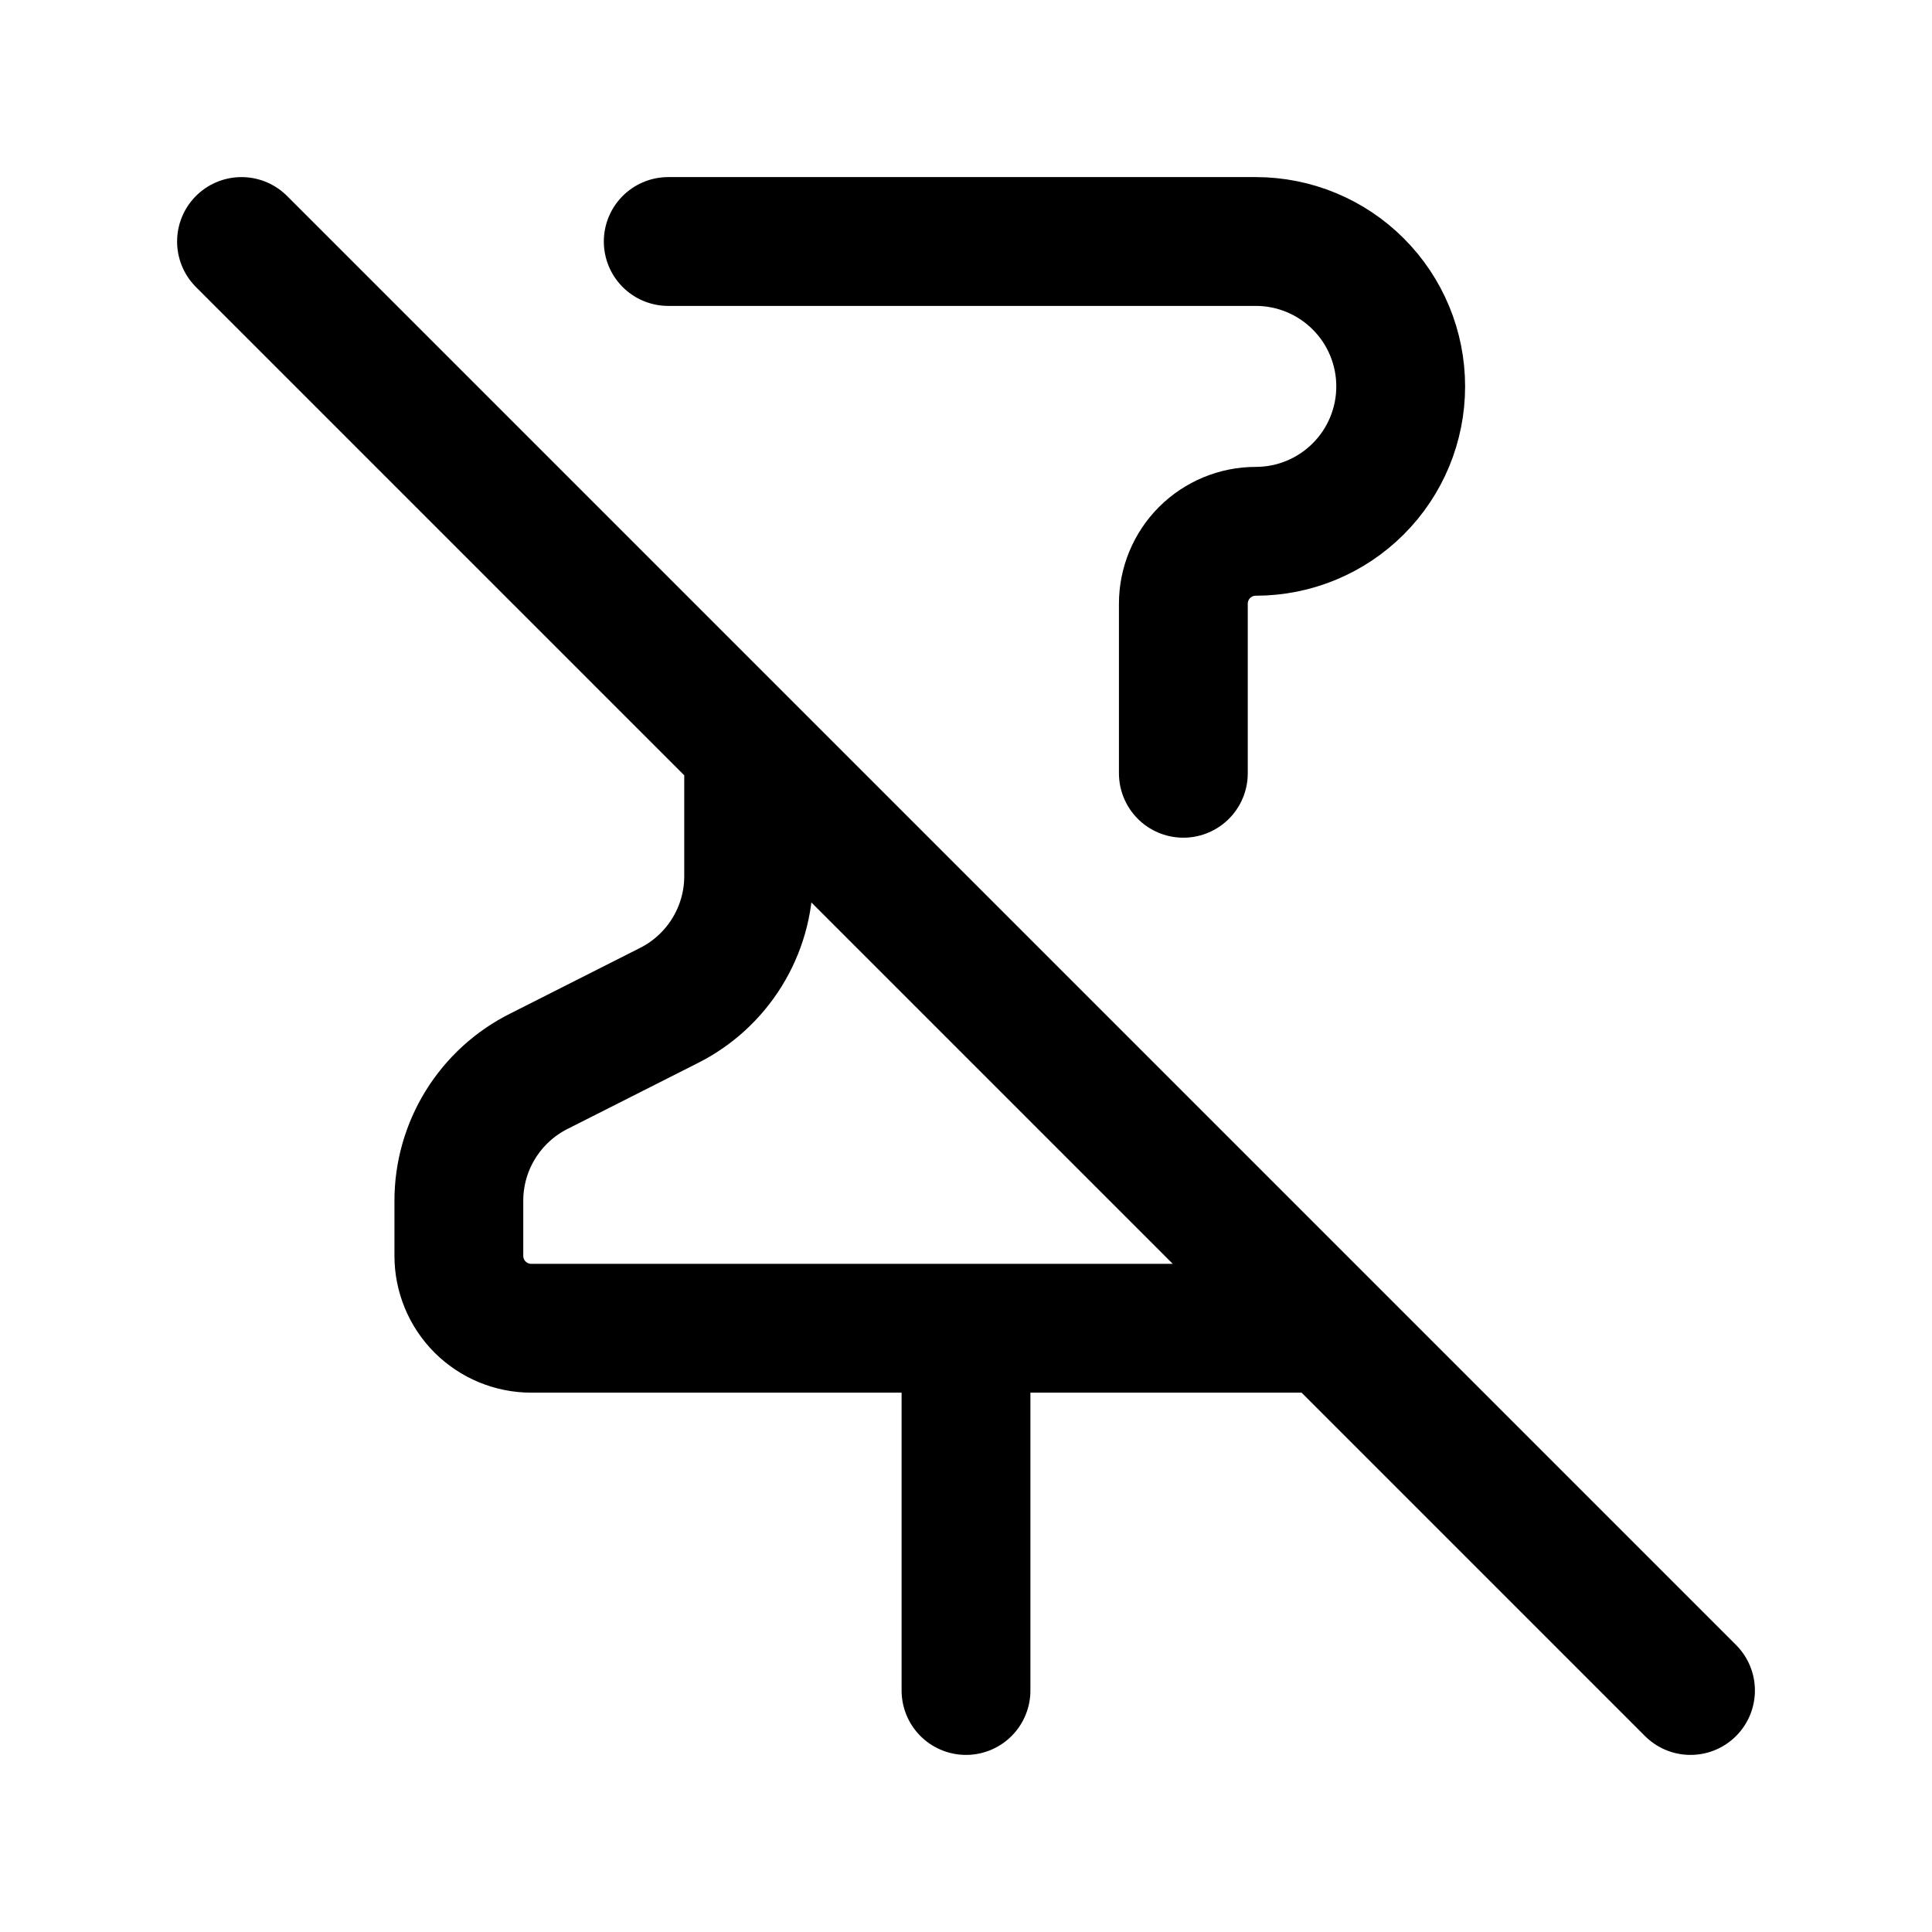 <svg width="40" height="40" viewBox="0 0 40 40" fill="none" xmlns="http://www.w3.org/2000/svg">
<path d="M20 27.5V35M24.5 16.01V12.5C24.5 12.102 24.658 11.721 24.939 11.439C25.221 11.158 25.602 11 26 11C26.796 11 27.559 10.684 28.121 10.121C28.684 9.559 29 8.796 29 8C29 7.204 28.684 6.441 28.121 5.879C27.559 5.316 26.796 5 26 5H13.835M5 5L35 35M15.5 15.5V18.14C15.5 18.698 15.344 19.245 15.05 19.719C14.755 20.194 14.335 20.577 13.835 20.825L11.165 22.175C10.665 22.423 10.245 22.806 9.95 23.281C9.656 23.755 9.5 24.302 9.5 24.86V26C9.5 26.398 9.658 26.779 9.939 27.061C10.221 27.342 10.602 27.5 11 27.5H27.5" stroke="currentColor" stroke-width="2.667" stroke-linecap="round" stroke-linejoin="round"/>
</svg>

